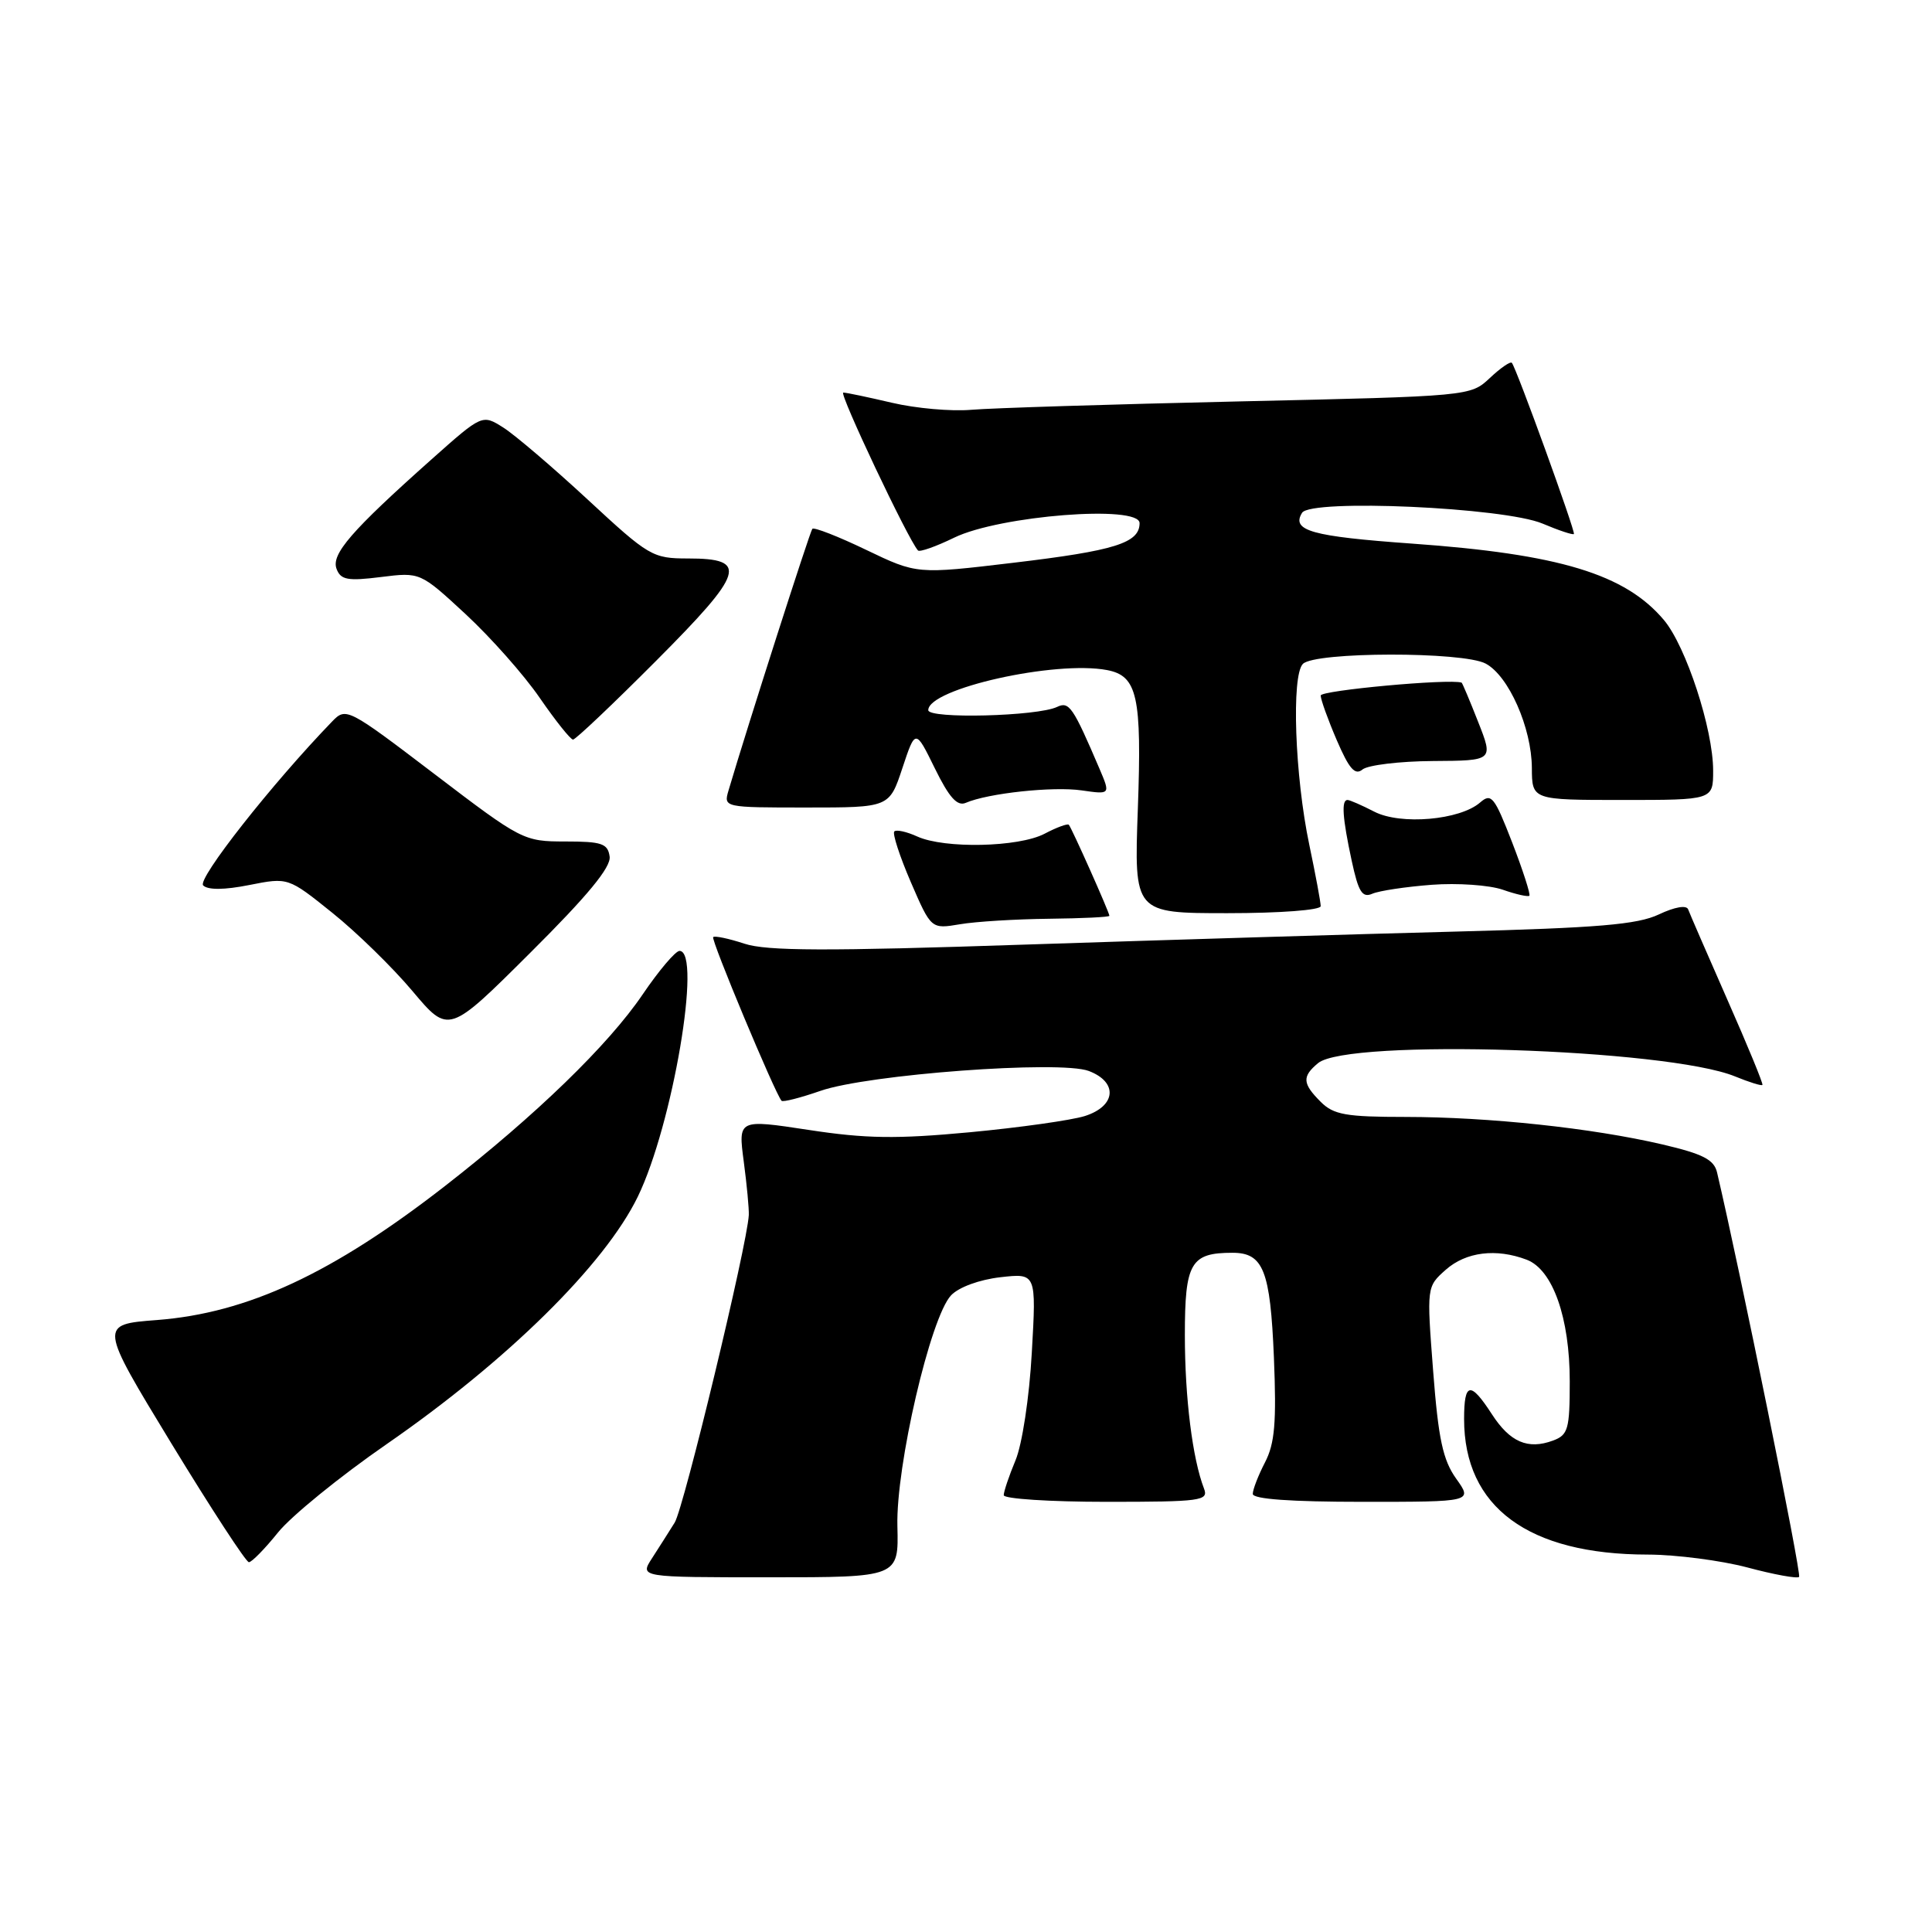<?xml version="1.0" encoding="UTF-8" standalone="no"?>
<!DOCTYPE svg PUBLIC "-//W3C//DTD SVG 1.1//EN" "http://www.w3.org/Graphics/SVG/1.1/DTD/svg11.dtd" >
<svg xmlns="http://www.w3.org/2000/svg" xmlns:xlink="http://www.w3.org/1999/xlink" version="1.1" viewBox="0 0 256 256">
 <g >
 <path fill="currentColor"
d=" M 118.91 202.25 C 118.70 194.28 123.29 174.53 126.02 171.64 C 127.04 170.56 129.77 169.56 132.55 169.24 C 137.32 168.70 137.32 168.70 136.72 179.23 C 136.39 185.17 135.44 191.40 134.56 193.50 C 133.70 195.56 133.00 197.64 133.00 198.12 C 133.00 198.60 139.12 199.00 146.61 199.00 C 159.16 199.00 160.16 198.86 159.54 197.25 C 158.01 193.29 157.00 185.21 157.00 176.90 C 157.00 167.32 157.77 166.00 163.31 166.00 C 167.40 166.00 168.32 168.32 168.80 179.88 C 169.15 188.48 168.92 191.26 167.62 193.77 C 166.73 195.49 166.00 197.37 166.00 197.95 C 166.00 198.64 171.06 199.00 180.57 199.00 C 195.14 199.00 195.14 199.00 192.95 195.93 C 191.19 193.46 190.59 190.67 189.90 181.68 C 189.04 170.50 189.04 170.50 191.57 168.25 C 194.25 165.88 198.25 165.38 202.30 166.92 C 205.75 168.24 208.00 174.59 208.00 183.05 C 208.00 189.38 207.78 190.14 205.79 190.88 C 202.45 192.12 200.07 191.09 197.67 187.37 C 194.83 182.99 194.00 183.13 194.00 188.03 C 194.00 199.70 202.51 205.98 218.34 205.99 C 222.10 206.00 228.04 206.77 231.55 207.70 C 235.06 208.64 238.14 209.20 238.39 208.95 C 238.74 208.60 230.53 168.15 227.52 155.36 C 227.12 153.65 225.65 152.90 220.26 151.64 C 210.96 149.47 197.28 148.01 186.25 148.00 C 178.34 148.00 176.71 147.71 175.00 146.00 C 172.57 143.57 172.51 142.65 174.65 140.87 C 178.59 137.60 220.90 138.95 229.90 142.63 C 231.78 143.40 233.41 143.91 233.53 143.76 C 233.66 143.62 231.57 138.55 228.90 132.50 C 226.24 126.45 223.89 121.05 223.69 120.50 C 223.47 119.90 221.91 120.17 219.80 121.17 C 216.97 122.51 211.73 122.95 192.89 123.44 C 180.03 123.77 154.40 124.55 135.94 125.16 C 109.46 126.05 101.59 126.02 98.63 125.04 C 96.56 124.36 94.70 123.97 94.50 124.17 C 94.17 124.49 102.71 144.92 103.56 145.86 C 103.74 146.06 106.05 145.47 108.70 144.55 C 114.96 142.36 140.47 140.47 144.27 141.91 C 148.17 143.39 147.89 146.56 143.75 147.88 C 141.96 148.44 135.10 149.41 128.50 150.03 C 118.78 150.94 114.73 150.88 107.15 149.72 C 97.81 148.30 97.81 148.30 98.55 153.90 C 98.96 156.98 99.26 160.18 99.22 161.00 C 99.01 164.97 90.62 199.78 89.40 201.75 C 88.63 202.99 87.27 205.12 86.38 206.50 C 84.77 209.00 84.77 209.00 101.93 209.00 C 119.08 209.00 119.08 209.00 118.91 202.25 Z  M 36.83 203.07 C 38.57 200.90 45.05 195.63 51.24 191.35 C 67.24 180.28 80.12 167.59 84.51 158.57 C 89.13 149.06 93.04 126.00 90.04 126.00 C 89.51 126.00 87.31 128.59 85.16 131.76 C 80.62 138.46 70.99 147.79 58.98 157.14 C 44.07 168.74 32.79 173.99 20.81 174.91 C 13.12 175.50 13.12 175.50 22.70 191.25 C 27.98 199.91 32.60 207.00 32.98 207.00 C 33.36 207.00 35.09 205.23 36.83 203.07 Z  M 80.78 113.50 C 80.54 111.77 79.74 111.50 74.90 111.50 C 69.39 111.50 69.10 111.35 57.59 102.58 C 46.10 93.83 45.85 93.70 44.03 95.58 C 36.06 103.82 26.09 116.49 26.92 117.32 C 27.54 117.94 29.71 117.93 33.03 117.27 C 38.18 116.25 38.18 116.25 44.03 120.95 C 47.25 123.53 52.03 128.20 54.66 131.33 C 59.45 137.02 59.45 137.02 70.25 126.26 C 77.85 118.70 80.98 114.91 80.78 113.50 Z  M 139.00 121.74 C 143.40 121.69 147.00 121.52 147.00 121.35 C 147.00 120.90 141.98 109.65 141.62 109.28 C 141.44 109.11 139.99 109.64 138.40 110.48 C 134.96 112.27 125.15 112.48 121.54 110.84 C 120.14 110.20 118.77 109.90 118.50 110.17 C 118.23 110.44 119.21 113.46 120.69 116.89 C 123.38 123.11 123.38 123.11 127.19 122.47 C 129.28 122.11 134.60 121.79 139.00 121.74 Z  M 175.00 120.07 C 175.00 119.55 174.32 115.90 173.49 111.95 C 171.57 102.84 171.10 89.52 172.64 87.97 C 174.24 86.35 193.86 86.32 196.86 87.93 C 199.91 89.55 202.95 96.44 202.98 101.75 C 203.00 106.00 203.00 106.00 215.00 106.00 C 227.00 106.00 227.00 106.00 227.00 102.11 C 227.00 96.62 223.41 85.64 220.48 82.16 C 215.35 76.07 206.63 73.42 187.09 72.03 C 173.80 71.08 171.07 70.32 172.53 67.95 C 173.68 66.08 199.31 67.23 204.40 69.38 C 206.55 70.29 208.42 70.91 208.55 70.76 C 208.80 70.50 200.96 48.86 200.33 48.08 C 200.14 47.85 198.83 48.75 197.42 50.08 C 194.84 52.50 194.81 52.50 164.17 53.19 C 147.30 53.57 131.34 54.07 128.70 54.30 C 126.06 54.53 121.34 54.11 118.20 53.37 C 115.07 52.64 112.16 52.02 111.74 52.02 C 111.11 52.00 120.36 71.57 121.64 72.94 C 121.86 73.18 124.02 72.42 126.44 71.24 C 132.48 68.31 151.00 66.86 151.00 69.32 C 151.00 71.95 147.73 72.97 134.27 74.57 C 121.50 76.09 121.50 76.09 114.77 72.86 C 111.07 71.08 107.86 69.83 107.64 70.07 C 107.32 70.42 99.02 96.31 96.53 104.75 C 95.87 106.99 95.93 107.00 106.85 107.00 C 117.84 107.00 117.84 107.00 119.57 101.78 C 121.30 96.57 121.30 96.57 123.87 101.81 C 125.77 105.68 126.84 106.87 127.97 106.38 C 130.90 105.11 139.52 104.18 143.32 104.73 C 147.14 105.28 147.14 105.28 145.70 101.89 C 142.17 93.64 141.67 92.91 140.07 93.67 C 137.45 94.92 123.00 95.28 123.00 94.10 C 123.00 91.25 139.83 87.48 146.70 88.79 C 150.71 89.56 151.31 92.25 150.77 107.18 C 150.27 121.00 150.27 121.00 162.64 121.00 C 169.64 121.00 175.00 120.59 175.00 120.07 Z  M 189.70 117.24 C 193.12 116.98 197.35 117.28 199.12 117.89 C 200.88 118.51 202.47 118.86 202.65 118.69 C 202.82 118.51 201.80 115.33 200.37 111.63 C 198.02 105.57 197.61 105.04 196.13 106.33 C 193.46 108.67 185.58 109.35 182.10 107.55 C 180.45 106.70 178.85 106.00 178.55 106.00 C 177.72 106.00 177.88 108.35 179.10 114.02 C 180.00 118.20 180.50 119.01 181.85 118.42 C 182.76 118.03 186.29 117.50 189.70 117.24 Z  M 189.86 100.84 C 197.89 100.79 197.89 100.79 195.86 95.65 C 194.75 92.82 193.76 90.48 193.67 90.45 C 191.99 89.91 175.00 91.48 175.00 92.16 C 175.00 92.69 175.96 95.36 177.13 98.08 C 178.77 101.89 179.55 102.78 180.54 101.96 C 181.25 101.38 185.44 100.87 189.86 100.84 Z  M 86.91 87.59 C 98.67 75.79 99.23 74.00 91.18 74.00 C 86.47 74.00 85.99 73.72 77.90 66.22 C 73.28 61.94 68.24 57.64 66.70 56.66 C 63.90 54.89 63.90 54.89 57.20 60.85 C 46.52 70.36 43.85 73.45 44.60 75.39 C 45.15 76.84 46.08 77.01 50.47 76.46 C 55.68 75.81 55.68 75.81 61.71 81.39 C 65.02 84.46 69.45 89.45 71.53 92.49 C 73.62 95.52 75.60 98.00 75.93 98.00 C 76.26 98.00 81.20 93.32 86.91 87.59 Z "/>
</g>
</svg>